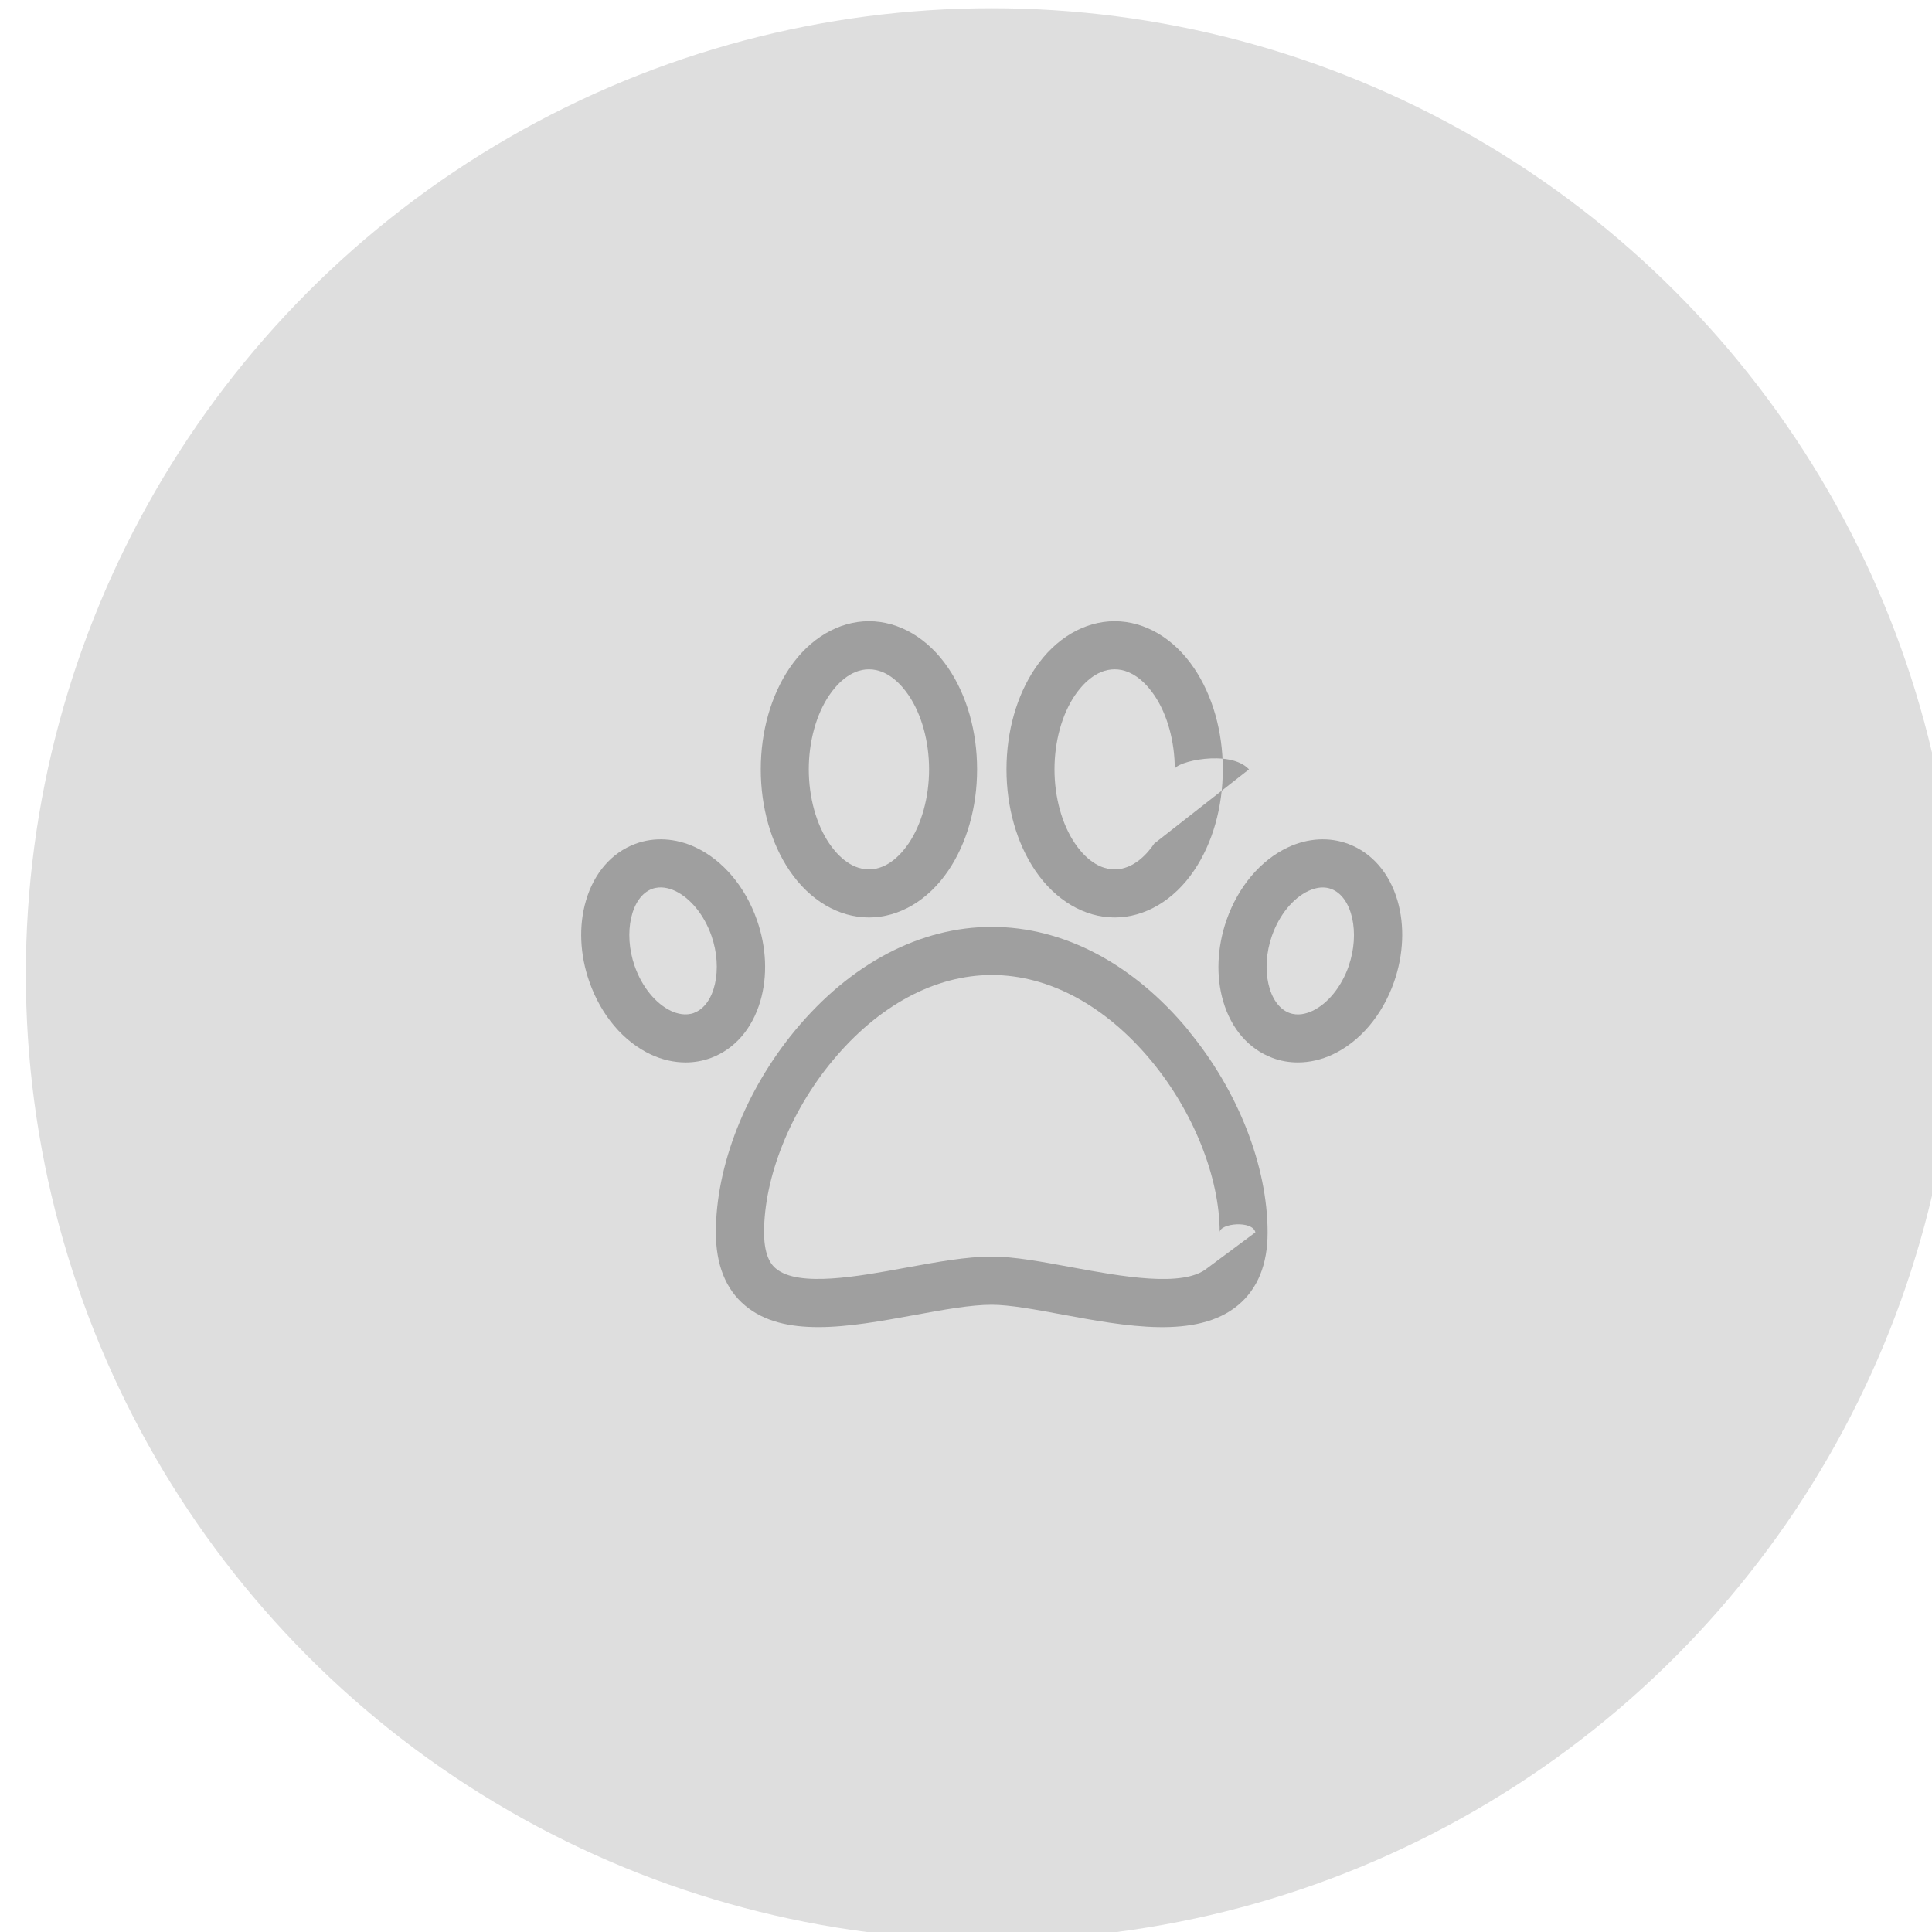 <svg width="21.167mm" height="21.167mm" version="1.1" viewBox="0 0 21.167 21.167" xmlns="http://www.w3.org/2000/svg">
 <g transform="translate(-136.545,64.624)">
  <circle cx="147.411" cy="-53.951" r="10.583" fill="#2f2f2f" opacity=".16" stroke-width=".265"/>
 </g>
 <g transform="translate(-109.598,-123.595)" fill="#9f9f9f" stroke-width=".265">
  <path d="m122.618 134.883c-.605-.731-1.37-1.133-2.154-1.133-.784 0-1.549.402-2.154 1.133-.544.657-.869 1.485-.869 2.214 0 .354.108.625.322.803.211.176.489.235.8.235.331 0 .698-.067 1.058-.133.315-.058.613-.112.842-.112.198 0 .477.052.773.107.691.128 1.474.274 1.926-.102.215-.179.324-.447.324-.796 3e-5-.73-.325-1.558-.869-2.214zm.208 2.605c-.262.218-.945.091-1.493-.01-.32-.059-.623-.116-.869-.116-.277 0-.598.059-.937.121-.526.097-1.18.217-1.426.012-.033-.027-.132-.11-.132-.398 0-.602.286-1.321.748-1.878.503-.608 1.124-.942 1.748-.942.624 0 1.245.335 1.748.942.461.557.748 1.277.748 1.878 5e-5.279-.101.363-.134.391z"/>
  <path d="m122.68 130.915c-.221-.327-.539-.514-.87-.514-.331 0-.649.187-.87.514-.203.3-.315.694-.315 1.109 0 .415.112.809.315 1.109.221.326.539.514.87.514s.649-.187.87-.514c.203-.3.315-.694.315-1.109 0-.415-.112-.809-.315-1.109zm-.436 1.922c-.071.106-.223.283-.434.283-.211 0-.362-.177-.434-.283-.143-.21-.225-.507-.225-.813 0-.306.082-.603.225-.813.072-.105.223-.283.434-.283.211 0 .362.177.434.283.143.21.225.507.225.813-2e-5.306-.082.603-.225.813z"/>
  <path d="m119.988 130.915c-.221-.327-.539-.514-.87-.514-.331 0-.649.187-.87.514-.203.3-.315.694-.315 1.109 0 .415.112.809.315 1.109.221.327.539.514.87.514.331 0 .649-.187.87-.514.203-.3.315-.694.315-1.109 0-.415-.112-.809-.315-1.109zm-.436 1.922c-.072.106-.223.283-.434.283-.211 0-.362-.177-.434-.283-.143-.21-.225-.507-.225-.813 0-.306.082-.603.225-.813.072-.106.223-.283.434-.283.211 0 .362.177.434.283.143.21.225.507.225.813s-.082.603-.225.813z"/>
  <path d="m124.909 133.462c-.089-.304-.281-.524-.539-.621-.208-.078-.442-.065-.66.037-.301.141-.546.431-.674.797-.104.299-.117.615-.037.889.089.304.281.524.539.621.089.034.184.05.279.05.127 0 .257-.029.381-.087.301-.141.546-.431.674-.797v-3e-5c.104-.299.117-.615.037-.889zm-.534.716c-.08.229-.229.413-.4.493-.063.029-.157.057-.252.021-.228-.086-.317-.48-.19-.843.08-.229.23-.413.4-.493.042-.019.097-.038.157-.038.031 0 .062.005.094.017.228.086.317.48.19.844z"/>
  <path d="m117.891 133.675c-.128-.366-.373-.656-.674-.797-.218-.102-.453-.115-.66-.037-.258.097-.45.318-.539.621-.081.275-.068.591.037.889v2e-5c.128.366.373.656.674.797.124.058.254.087.381.087.096 0 .19-.017.279-.05.258-.097.45-.318.539-.621.081-.275.068-.591-.037-.889zm-.688 1.017c-.095.035-.189.008-.252-.021-.17-.08-.32-.264-.4-.493v3e-5c-.127-.364-.038-.758.19-.844.095-.035.189-.008.252.021.17.08.32.264.4.493.127.364.038.758-.19.843z"/>
 </g>
</svg>
